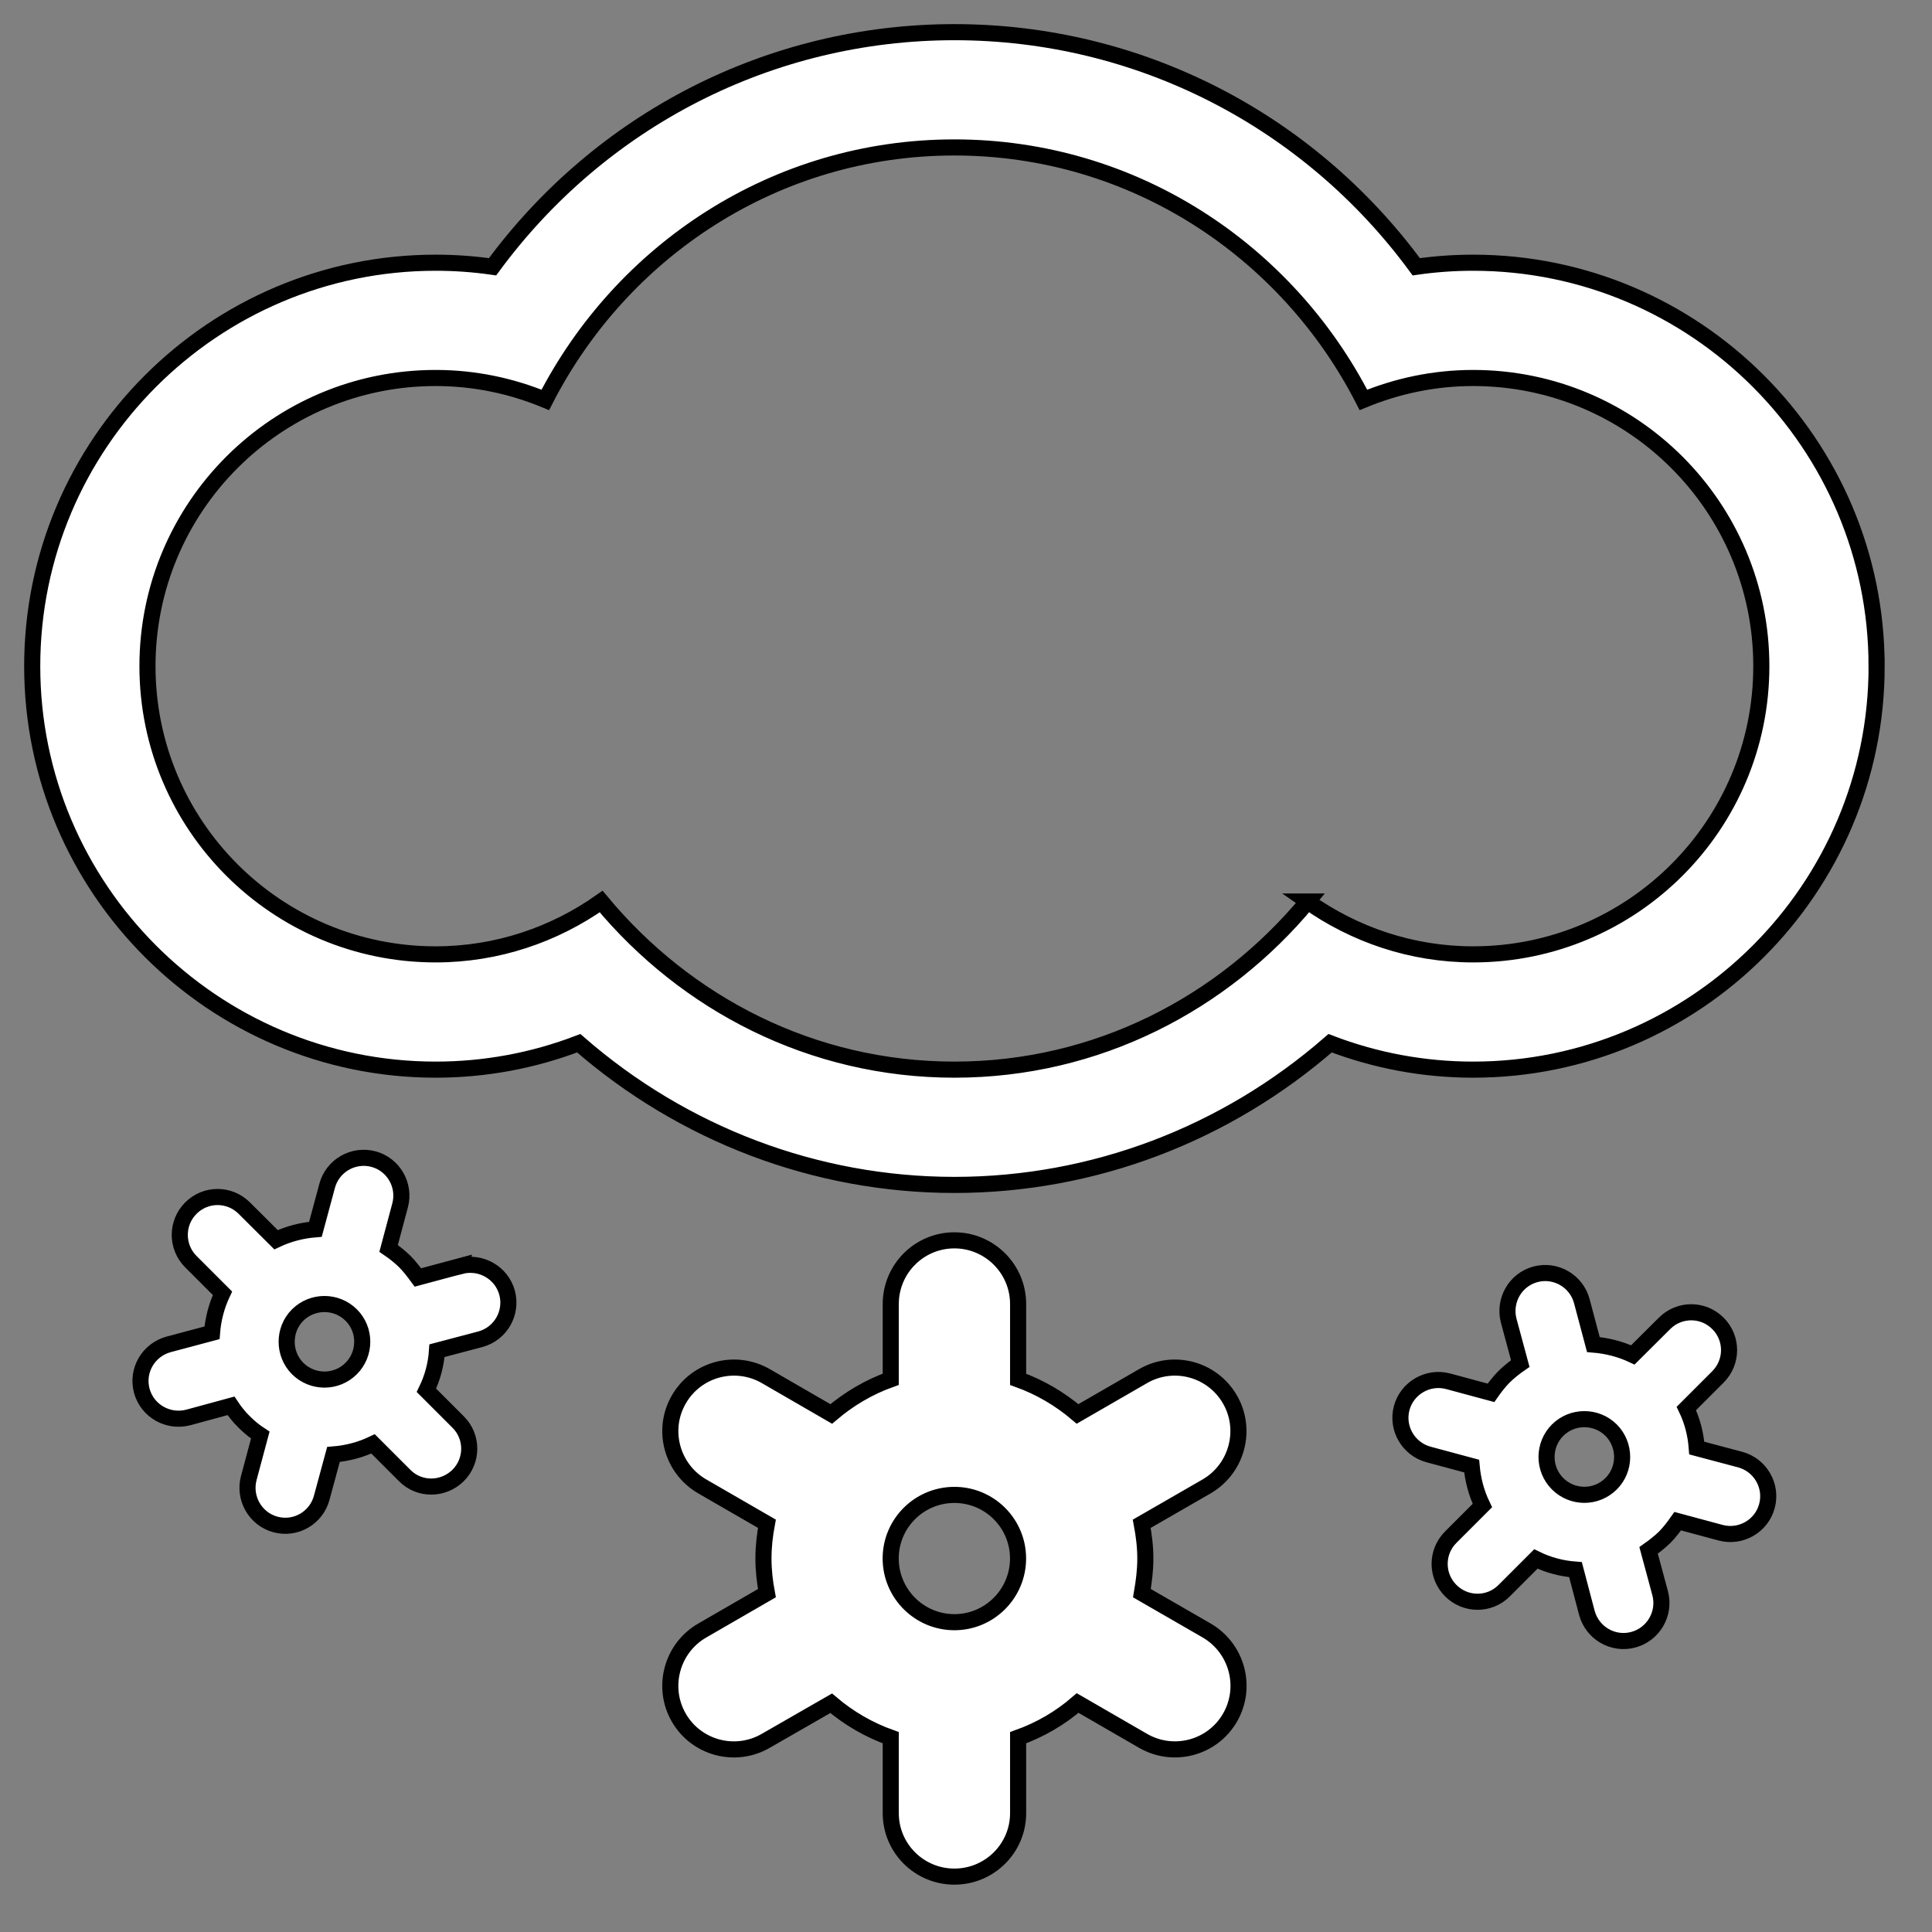 <svg width="120" height="120" xmlns="http://www.w3.org/2000/svg">

 <rect width="100%" height="100%" fill="#808080" stroke="none"/>

 <g>
  <title>background</title>
  <rect fill="none" id="canvas_background" height="122" width="122" y="-1" x="-1"/>
 </g>
 <g>
  <title>Layer 1</title>
  <path stroke="null" id="svg_3" fill="#ffffff" d="m74.952,101.275l-4.027,-2.322c0.121,-0.699 0.214,-1.412 0.214,-2.153c0,-0.741 -0.093,-1.454 -0.224,-2.154l4.037,-2.326c1.883,-1.1 2.526,-3.519 1.445,-5.393c-1.091,-1.897 -3.505,-2.545 -5.398,-1.454l-4.07,2.349c-1.091,-0.928 -2.321,-1.655 -3.692,-2.149l0,-4.675c0,-2.186 -1.776,-3.958 -3.958,-3.958s-3.953,1.771 -3.953,3.958l0,4.671c-1.371,0.49 -2.606,1.226 -3.697,2.154l-4.06,-2.349c-1.897,-1.091 -4.317,-0.447 -5.407,1.45c-1.091,1.883 -0.434,4.307 1.454,5.398l4.018,2.321c-0.131,0.704 -0.215,1.417 -0.215,2.158s0.084,1.454 0.215,2.153l-4.018,2.322c-1.893,1.091 -2.545,3.524 -1.454,5.412s3.51,2.531 5.398,1.44l4.065,-2.335c1.091,0.923 2.326,1.65 3.701,2.139l0,4.685c0,2.181 1.771,3.943 3.953,3.943s3.958,-1.762 3.958,-3.943l0,-4.685c1.37,-0.49 2.615,-1.217 3.697,-2.154l4.065,2.349c1.892,1.091 4.307,0.447 5.398,-1.44c1.091,-1.888 0.447,-4.307 -1.445,-5.412zm-15.672,-0.518c-2.182,0 -3.958,-1.776 -3.958,-3.958s1.776,-3.948 3.958,-3.948s3.953,1.767 3.953,3.948s-1.771,3.958 -3.953,3.958zm48.814,-10.097l-2.704,-0.718c-0.065,-0.858 -0.27,-1.673 -0.648,-2.457l1.963,-1.963c0.923,-0.923 0.918,-2.415 0,-3.324c-0.914,-0.918 -2.396,-0.923 -3.319,0l-1.967,1.958c-0.774,-0.364 -1.599,-0.573 -2.452,-0.643l-0.718,-2.699c-0.335,-1.249 -1.622,-2 -2.881,-1.664c-1.254,0.34 -1.986,1.627 -1.66,2.881l0.718,2.662c-0.354,0.243 -0.69,0.513 -1.007,0.82c-0.308,0.317 -0.569,0.652 -0.811,0.998l-2.662,-0.718c-1.254,-0.335 -2.55,0.42 -2.885,1.664c-0.335,1.259 0.42,2.54 1.66,2.881l2.685,0.722c0.075,0.844 0.289,1.669 0.667,2.452l-1.972,1.972c-0.914,0.918 -0.909,2.401 0.009,3.314c0.914,0.914 2.396,0.923 3.31,0.009l1.976,-1.976c0.774,0.382 1.604,0.597 2.461,0.662l0.708,2.69c0.345,1.254 1.622,2 2.881,1.664c1.249,-0.336 2.004,-1.622 1.669,-2.89l-0.718,-2.662c0.336,-0.238 0.681,-0.503 0.998,-0.811c0.308,-0.312 0.569,-0.657 0.811,-1.002l2.666,0.718c1.254,0.336 2.545,-0.415 2.876,-1.66c0.336,-1.25 -0.405,-2.536 -1.655,-2.881zm-8.022,1.496c-0.923,0.923 -2.41,0.918 -3.328,0c-0.909,-0.909 -0.918,-2.401 0,-3.324c0.918,-0.914 2.41,-0.914 3.328,0c0.909,0.918 0.909,2.414 0,3.324zm-71.46,-13.523l-2.657,0.713c-0.247,-0.336 -0.503,-0.676 -0.816,-0.993c-0.317,-0.308 -0.652,-0.573 -1.002,-0.811l0.713,-2.671c0.336,-1.254 -0.41,-2.545 -1.65,-2.876c-1.259,-0.336 -2.545,0.41 -2.881,1.66l-0.727,2.699c-0.853,0.07 -1.669,0.28 -2.447,0.648l-1.972,-1.963c-0.923,-0.923 -2.405,-0.918 -3.319,0c-0.918,0.918 -0.918,2.405 0,3.324l1.963,1.963c-0.368,0.783 -0.583,1.608 -0.648,2.457l-2.694,0.718c-1.259,0.345 -2.005,1.622 -1.669,2.881c0.34,1.249 1.627,1.986 2.885,1.66l2.657,-0.723c0.238,0.359 0.503,0.695 0.825,1.007c0.308,0.308 0.643,0.583 0.993,0.811l-0.713,2.662c-0.336,1.259 0.41,2.555 1.659,2.89c1.259,0.336 2.536,-0.41 2.872,-1.664l0.727,-2.685c0.853,-0.07 1.678,-0.284 2.461,-0.657l1.967,1.967c0.914,0.923 2.396,0.904 3.319,-0.009c0.909,-0.909 0.923,-2.396 0,-3.314l-1.972,-1.972c0.378,-0.774 0.601,-1.608 0.657,-2.461l2.699,-0.713c1.244,-0.34 1.99,-1.622 1.655,-2.881c-0.336,-1.244 -1.622,-1.99 -2.886,-1.664zm-6.797,6.367c-0.918,0.918 -2.405,0.918 -3.328,0c-0.909,-0.914 -0.909,-2.41 0,-3.319c0.923,-0.914 2.41,-0.914 3.328,0s0.909,2.405 0,3.319zm94.744,-43.622c0,-13.816 -11.243,-25.06 -25.06,-25.06c-1.189,0 -2.363,0.084 -3.533,0.252c-6.684,-9.108 -17.233,-14.572 -28.686,-14.572c-11.453,0 -21.997,5.463 -28.686,14.572c-1.17,-0.168 -2.345,-0.252 -3.533,-0.252c-13.816,0 -25.06,11.243 -25.06,25.06s11.243,25.06 25.06,25.06c3.063,0 6.06,-0.559 8.885,-1.641c6.479,5.65 14.721,8.801 23.335,8.801c8.624,0 16.856,-3.151 23.335,-8.801c2.825,1.081 5.822,1.641 8.885,1.641c13.816,0 25.06,-11.243 25.06,-25.06zm-35.338,14.618c-5.253,6.33 -13.075,10.442 -21.941,10.442c-8.866,0 -16.688,-4.111 -21.941,-10.442c-2.909,2.051 -6.447,3.282 -10.279,3.282c-9.887,0 -17.9,-8.013 -17.9,-17.9s8.013,-17.9 17.9,-17.9c2.419,0 4.713,0.494 6.81,1.361c4.75,-9.267 14.287,-15.681 25.409,-15.681s20.66,6.414 25.405,15.681c2.103,-0.867 4.401,-1.361 6.815,-1.361c9.887,0 17.9,8.013 17.9,17.9s-8.013,17.9 -17.9,17.9c-3.832,0 -7.365,-1.231 -10.279,-3.282z"/>
 </g>
</svg>